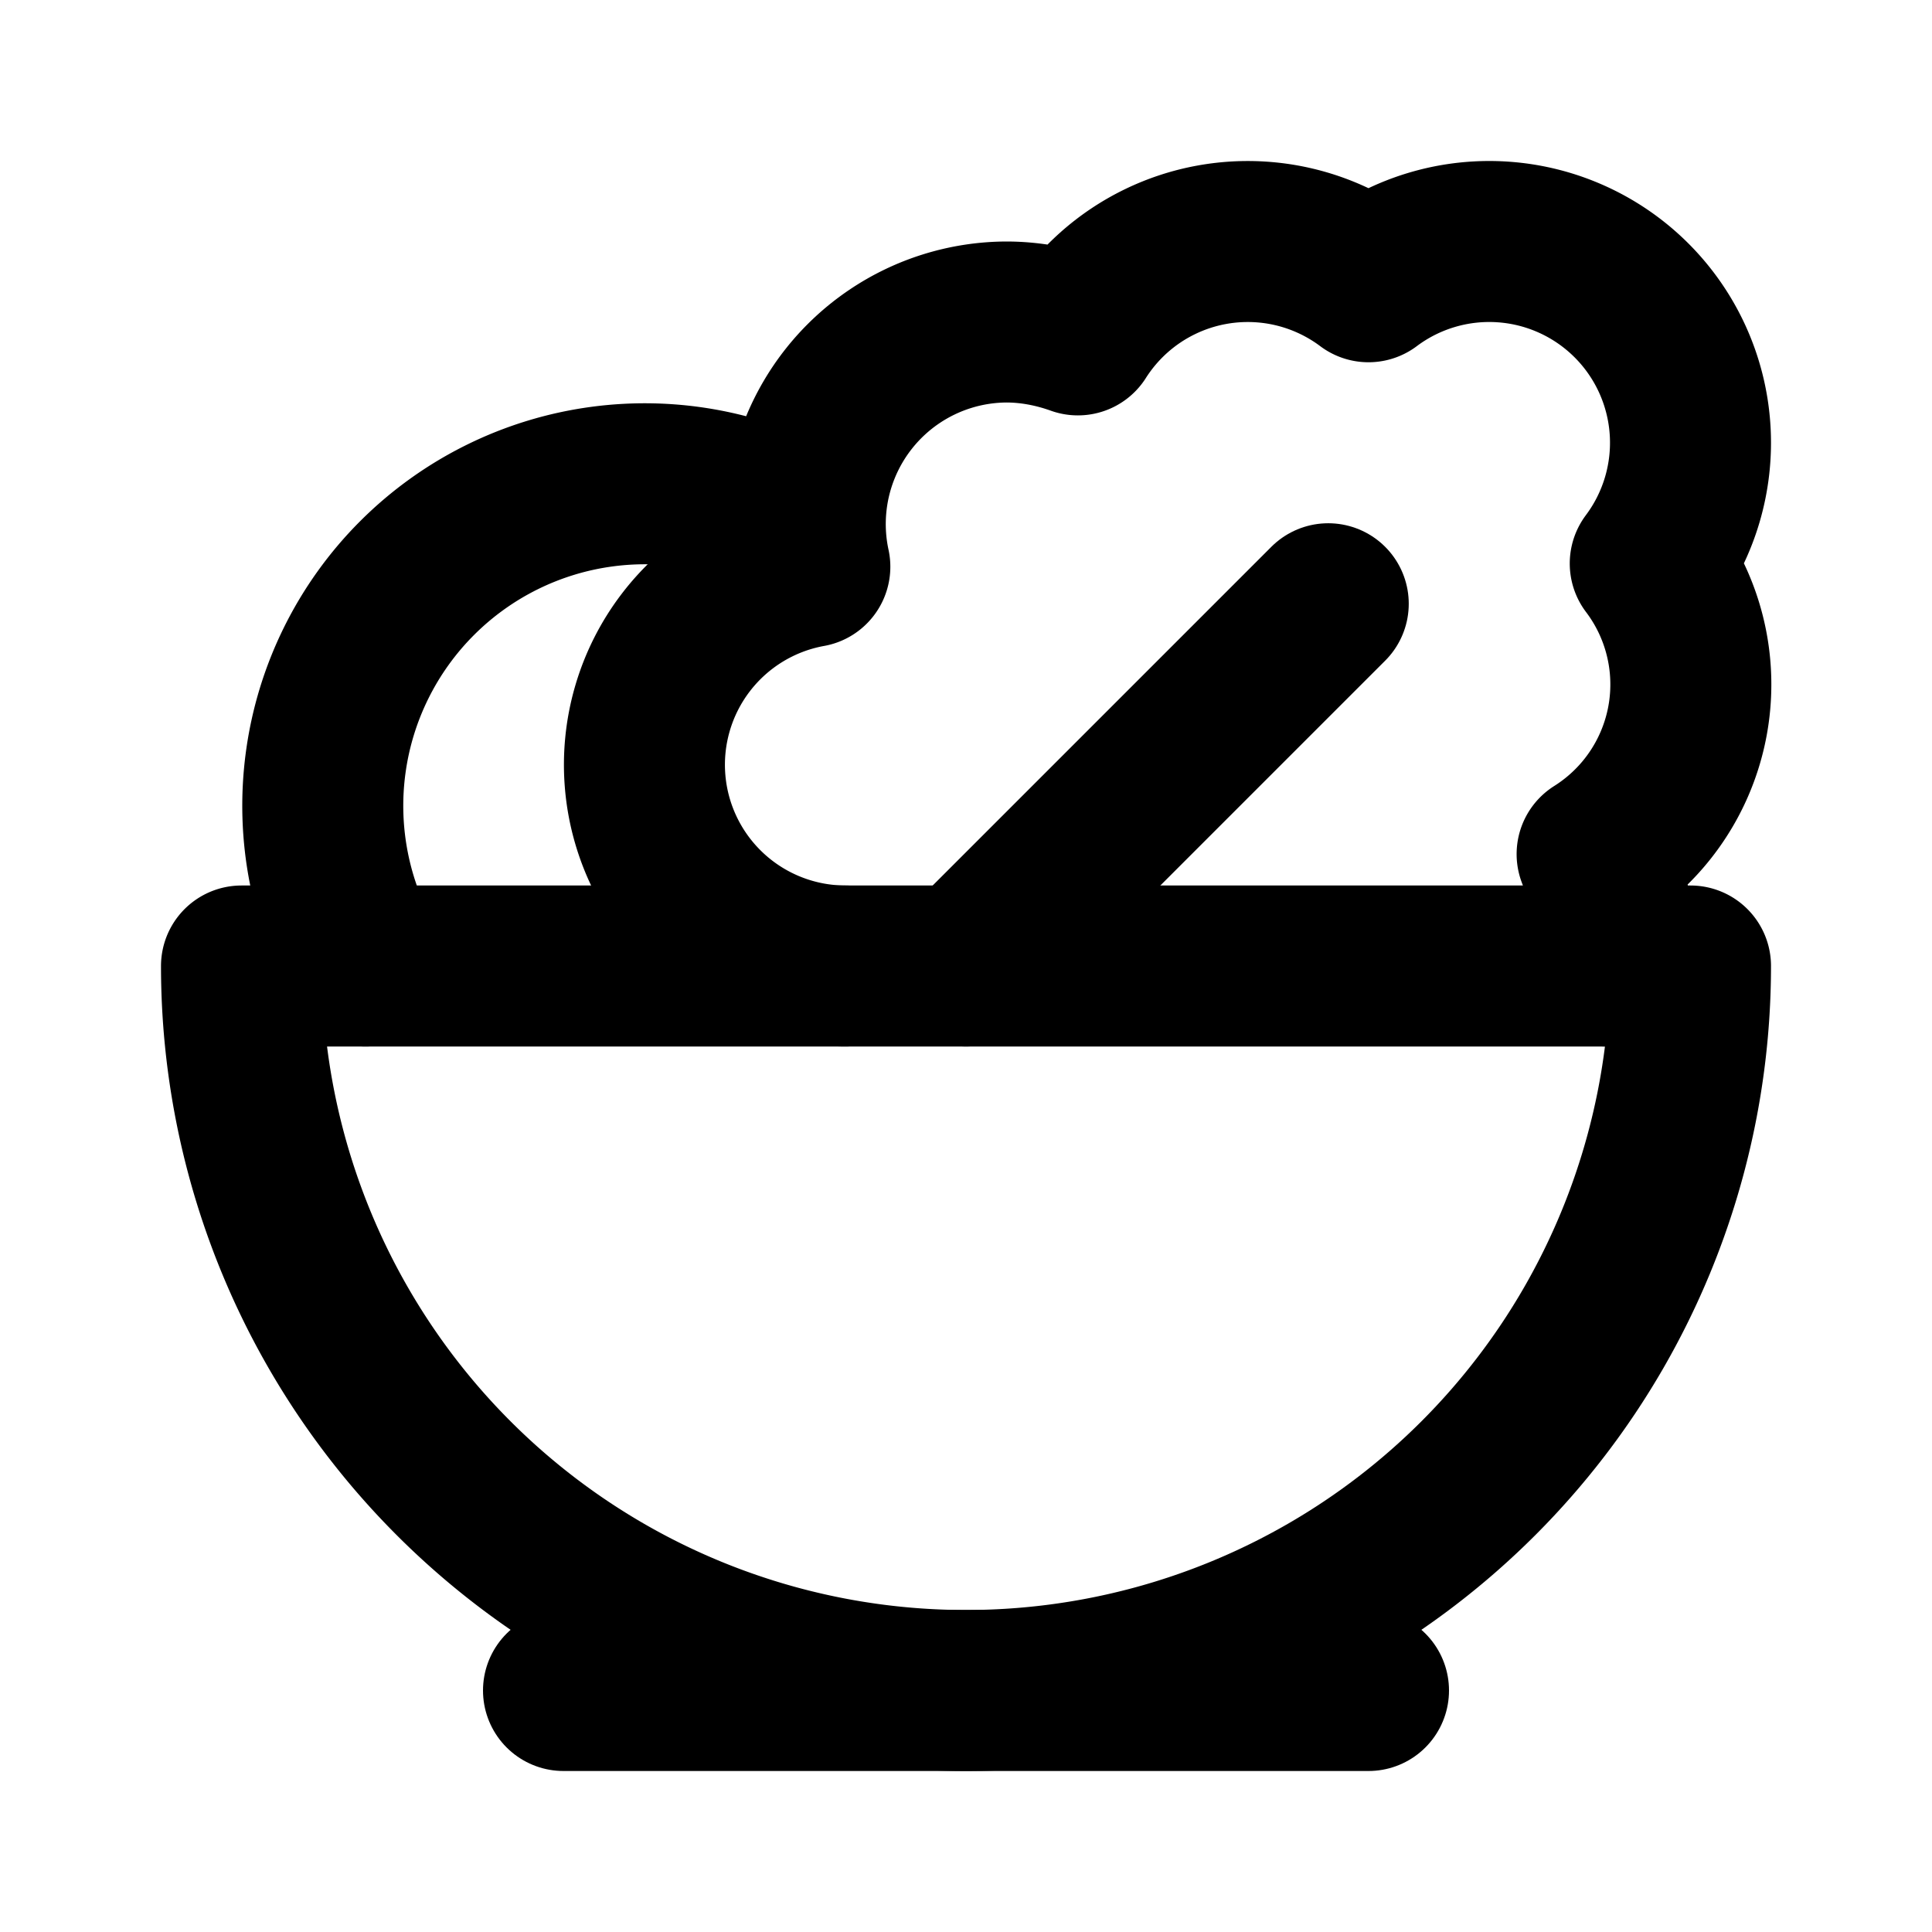 <svg
  xmlns="http://www.w3.org/2000/svg"
  width="24"
  height="24"
  viewBox="0 0 24 24"
  fill="none"
  stroke="currentColor"
  stroke-width="2"
  stroke-linecap="round"
  stroke-linejoin="round"
>
  <path d="M7 21h10" />
  <path d="M4.54 12A4 4 0 0 1 10 6.54" />
  <path d="M10.5 12a2.5 2.5 0 0 1-.44-4.96A2.51 2.51 0 0 1 12.5 4c.31 0 .61.06.89.16A2.5 2.5 0 0 1 17 3.5 2.5 2.5 0 0 1 20.5 7a2.49 2.49 0 0 1-.66 3.61 2.5 2.5 0 0 1 .11 1.39" />
  <path d="m12 12 4.5-4.5" />
  <path d="M12 21a9 9 0 0 0 9-9H3a9 9 0 0 0 9 9Z" />
</svg>
